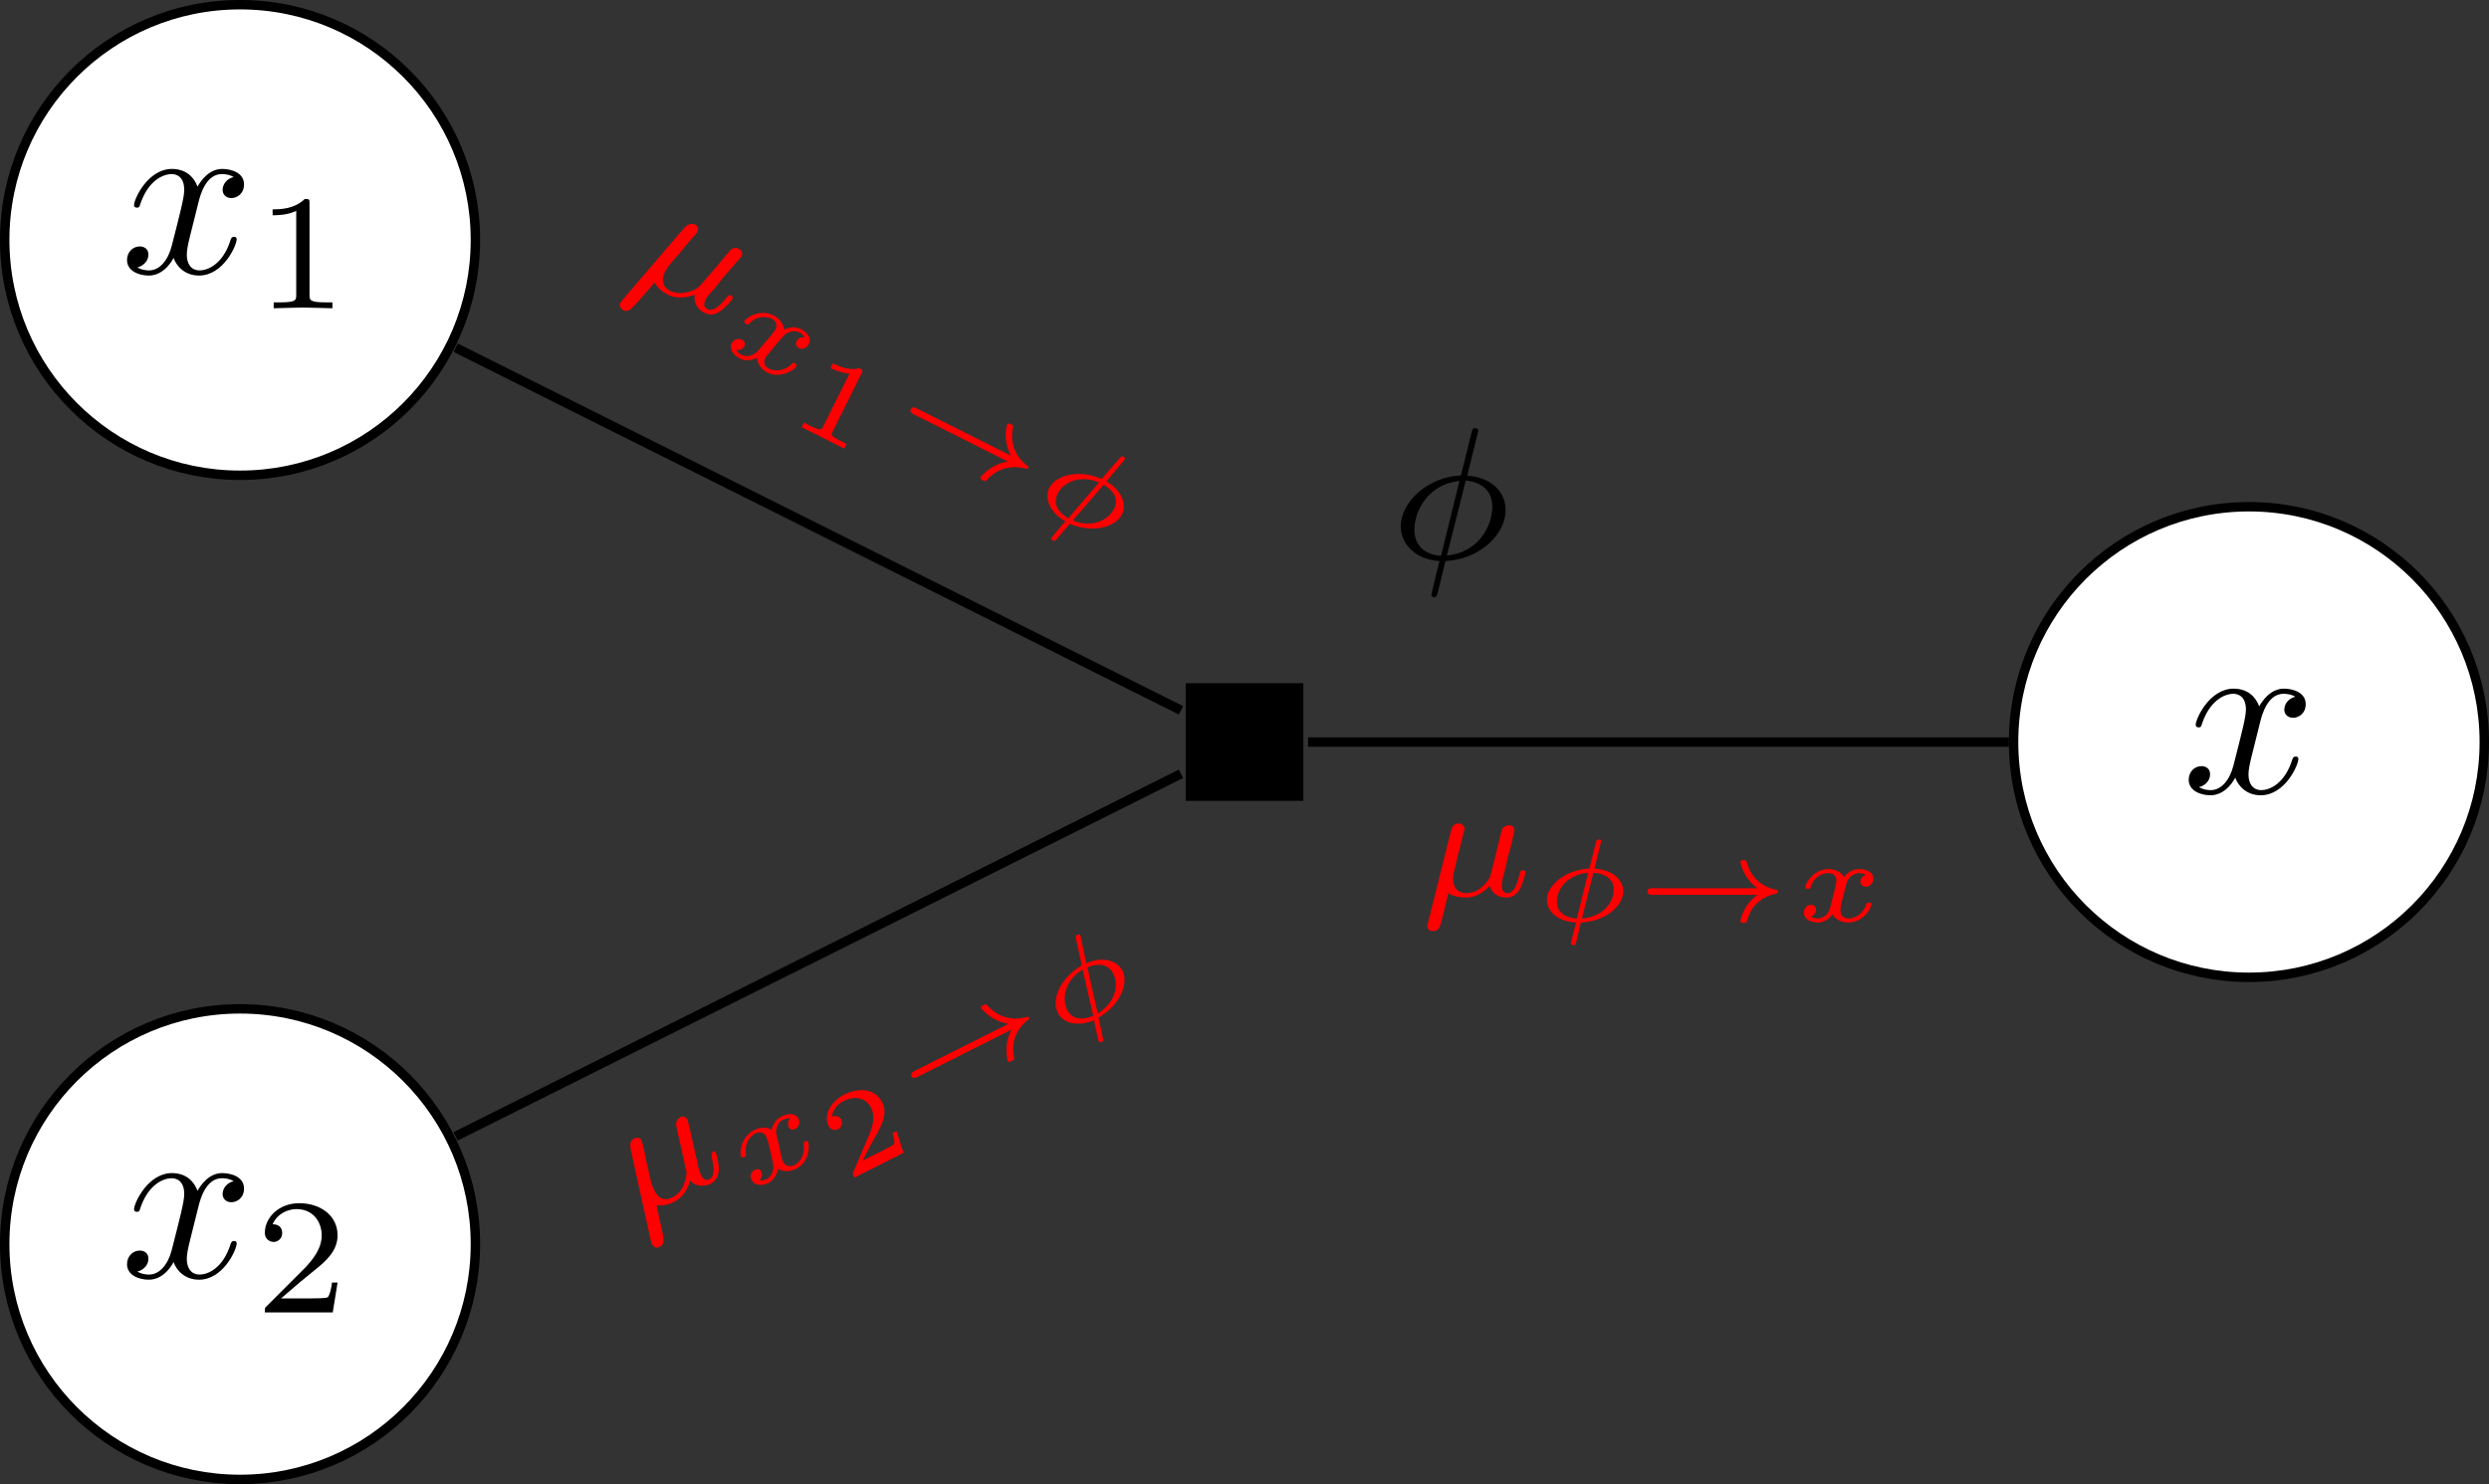 <?xml version="1.0" encoding="UTF-8"?>
<svg xmlns="http://www.w3.org/2000/svg" xmlns:xlink="http://www.w3.org/1999/xlink" width="105.363pt" height="62.843pt" viewBox="0 0 105.363 62.843" version="1.1">
<rect x="0" y="0" width="105.363" height="62.843" fill="#333333" stroke="none"/>
<defs>
<g>
<symbol overflow="visible" id="glyph0-0">
<path style="stroke:none;" d=""/>
</symbol>
<symbol overflow="visible" id="glyph0-1">
<path style="stroke:none;" d="M 3.328 -3.016 C 3.391 -3.266 3.625 -4.188 4.312 -4.188 C 4.359 -4.188 4.609 -4.188 4.812 -4.062 C 4.531 -4 4.344 -3.766 4.344 -3.516 C 4.344 -3.359 4.453 -3.172 4.719 -3.172 C 4.938 -3.172 5.25 -3.344 5.25 -3.75 C 5.25 -4.266 4.672 -4.406 4.328 -4.406 C 3.75 -4.406 3.406 -3.875 3.281 -3.656 C 3.031 -4.312 2.5 -4.406 2.203 -4.406 C 1.172 -4.406 0.594 -3.125 0.594 -2.875 C 0.594 -2.766 0.703 -2.766 0.719 -2.766 C 0.797 -2.766 0.828 -2.797 0.844 -2.875 C 1.188 -3.938 1.844 -4.188 2.188 -4.188 C 2.375 -4.188 2.719 -4.094 2.719 -3.516 C 2.719 -3.203 2.547 -2.547 2.188 -1.141 C 2.031 -0.531 1.672 -0.109 1.234 -0.109 C 1.172 -0.109 0.953 -0.109 0.734 -0.234 C 0.984 -0.297 1.203 -0.5 1.203 -0.781 C 1.203 -1.047 0.984 -1.125 0.844 -1.125 C 0.531 -1.125 0.297 -0.875 0.297 -0.547 C 0.297 -0.094 0.781 0.109 1.219 0.109 C 1.891 0.109 2.25 -0.594 2.266 -0.641 C 2.391 -0.281 2.75 0.109 3.344 0.109 C 4.375 0.109 4.938 -1.172 4.938 -1.422 C 4.938 -1.531 4.859 -1.531 4.828 -1.531 C 4.734 -1.531 4.719 -1.484 4.688 -1.422 C 4.359 -0.344 3.688 -0.109 3.375 -0.109 C 2.984 -0.109 2.828 -0.422 2.828 -0.766 C 2.828 -0.984 2.875 -1.203 2.984 -1.641 Z M 3.328 -3.016 "/>
</symbol>
<symbol overflow="visible" id="glyph1-0">
<path style="stroke:none;" d=""/>
</symbol>
<symbol overflow="visible" id="glyph1-1">
<path style="stroke:none;" d="M 2.328 -4.438 C 2.328 -4.625 2.328 -4.625 2.125 -4.625 C 1.672 -4.188 1.047 -4.188 0.766 -4.188 L 0.766 -3.938 C 0.922 -3.938 1.391 -3.938 1.766 -4.125 L 1.766 -0.578 C 1.766 -0.344 1.766 -0.25 1.078 -0.25 L 0.812 -0.25 L 0.812 0 C 0.938 0 1.797 -0.031 2.047 -0.031 C 2.266 -0.031 3.141 0 3.297 0 L 3.297 -0.25 L 3.031 -0.25 C 2.328 -0.25 2.328 -0.344 2.328 -0.578 Z M 2.328 -4.438 "/>
</symbol>
<symbol overflow="visible" id="glyph1-2">
<path style="stroke:none;" d="M 3.516 -1.266 L 3.281 -1.266 C 3.266 -1.109 3.188 -0.703 3.094 -0.641 C 3.047 -0.594 2.516 -0.594 2.406 -0.594 L 1.125 -0.594 C 1.859 -1.234 2.109 -1.438 2.516 -1.766 C 3.031 -2.172 3.516 -2.609 3.516 -3.266 C 3.516 -4.109 2.781 -4.625 1.891 -4.625 C 1.031 -4.625 0.438 -4.016 0.438 -3.375 C 0.438 -3.031 0.734 -2.984 0.812 -2.984 C 0.969 -2.984 1.172 -3.109 1.172 -3.359 C 1.172 -3.484 1.125 -3.734 0.766 -3.734 C 0.984 -4.219 1.453 -4.375 1.781 -4.375 C 2.484 -4.375 2.844 -3.828 2.844 -3.266 C 2.844 -2.656 2.406 -2.188 2.188 -1.938 L 0.516 -0.266 C 0.438 -0.203 0.438 -0.188 0.438 0 L 3.312 0 Z M 3.516 -1.266 "/>
</symbol>
<symbol overflow="visible" id="glyph2-0">
<path style="stroke:none;" d=""/>
</symbol>
<symbol overflow="visible" id="glyph2-1">
<path style="stroke:none;" d="M 3.688 -5.422 C 3.688 -5.516 3.594 -5.531 3.547 -5.531 C 3.453 -5.531 3.438 -5.484 3.406 -5.359 L 2.953 -3.531 C 1.547 -3.469 0.406 -2.406 0.406 -1.375 C 0.406 -0.578 1.094 0.047 2.047 0.094 C 1.984 0.328 1.922 0.594 1.859 0.844 C 1.766 1.219 1.703 1.5 1.703 1.531 C 1.703 1.531 1.703 1.625 1.812 1.625 C 1.922 1.625 1.922 1.578 1.969 1.438 L 2.297 0.094 C 3.719 0.031 4.844 -1.016 4.844 -2.062 C 4.844 -2.969 4.047 -3.484 3.219 -3.516 Z M 3.156 -3.312 C 3.75 -3.266 4.281 -2.938 4.281 -2.203 C 4.281 -1.438 3.734 -0.266 2.359 -0.141 Z M 2.109 -0.125 C 1.844 -0.141 0.984 -0.266 0.984 -1.234 C 0.984 -2.094 1.625 -3.172 2.891 -3.297 Z M 2.109 -0.125 "/>
</symbol>
<symbol overflow="visible" id="glyph3-0">
<path style="stroke:none;" d=""/>
</symbol>
<symbol overflow="visible" id="glyph3-1">
<path style="stroke:none;" d="M -0.172 1.172 C -0.234 1.266 -0.25 1.281 -0.266 1.297 C -0.328 1.422 -0.25 1.547 -0.141 1.609 C 0.078 1.719 0.234 1.516 0.312 1.422 C 0.344 1.422 0.719 0.969 1.188 0.438 C 1.312 0.672 1.531 0.844 1.75 0.953 C 2.281 1.219 2.859 0.953 2.891 0.953 C 2.797 1.453 3.219 1.688 3.297 1.719 C 3.516 1.844 3.75 1.797 3.953 1.656 C 4.234 1.469 4.469 1.156 4.484 1.125 C 4.516 1.031 4.453 1 4.422 0.984 C 4.344 0.938 4.328 0.969 4.188 1.125 C 3.969 1.391 3.672 1.688 3.422 1.562 C 3.25 1.484 3.266 1.328 3.344 1.156 C 3.406 1.047 3.562 0.844 3.703 0.719 C 3.828 0.547 4.016 0.328 4.109 0.203 L 4.531 -0.281 C 4.641 -0.406 4.859 -0.656 4.875 -0.688 C 4.938 -0.812 4.859 -0.938 4.766 -0.984 C 4.703 -1.031 4.562 -1.062 4.422 -0.969 C 4.391 -0.938 4.25 -0.766 4.156 -0.656 L 3.766 -0.188 L 3.172 0.5 C 3.062 0.609 3.062 0.625 2.953 0.703 C 2.641 0.859 2.234 0.969 1.859 0.797 C 1.359 0.547 1.578 0.094 1.625 -0.016 C 1.719 -0.188 1.766 -0.25 2.016 -0.547 C 2.234 -0.781 2.266 -0.828 2.438 -1.047 L 2.703 -1.359 C 2.797 -1.469 2.984 -1.672 3 -1.703 C 3.047 -1.812 3.031 -1.953 2.906 -2.016 C 2.672 -2.125 2.5 -1.938 2.438 -1.875 Z M -0.172 1.172 "/>
</symbol>
<symbol overflow="visible" id="glyph4-0">
<path style="stroke:none;" d=""/>
</symbol>
<symbol overflow="visible" id="glyph4-1">
<path style="stroke:none;" d="M 3.656 -0.359 C 3.422 -0.406 3.328 -0.219 3.328 -0.219 C 3.281 -0.125 3.281 0.016 3.422 0.094 C 3.547 0.156 3.75 0.109 3.844 -0.094 C 3.984 -0.359 3.734 -0.594 3.5 -0.719 C 3.203 -0.859 2.938 -0.766 2.797 -0.688 C 2.766 -1.016 2.5 -1.219 2.344 -1.297 C 1.781 -1.578 1.203 -1.219 1.109 -1.047 C 1.078 -0.984 1.156 -0.953 1.188 -0.938 C 1.219 -0.906 1.25 -0.906 1.312 -0.938 C 1.656 -1.328 2.094 -1.234 2.266 -1.156 C 2.406 -1.094 2.531 -0.938 2.422 -0.688 C 2.359 -0.578 2.125 -0.312 1.672 0.219 C 1.484 0.422 1.188 0.484 1 0.375 C 0.969 0.375 0.844 0.297 0.766 0.172 C 1.016 0.203 1.094 0.031 1.109 0.016 C 1.172 -0.109 1.109 -0.219 1.016 -0.266 C 0.906 -0.312 0.688 -0.328 0.578 -0.125 C 0.438 0.156 0.703 0.422 0.922 0.531 C 1.156 0.656 1.438 0.609 1.641 0.5 C 1.672 0.859 1.938 1.047 2.078 1.125 C 2.641 1.391 3.234 1.016 3.312 0.859 C 3.344 0.781 3.266 0.734 3.25 0.734 C 3.188 0.688 3.156 0.719 3.125 0.75 C 2.797 1.094 2.359 1.062 2.172 0.969 C 2.031 0.906 1.875 0.75 2 0.5 C 2.031 0.438 2.047 0.422 2.172 0.281 C 2.391 0 2.781 -0.438 2.828 -0.484 C 2.969 -0.594 3.203 -0.688 3.438 -0.578 C 3.438 -0.578 3.594 -0.5 3.656 -0.359 Z M 3.656 -0.359 "/>
</symbol>
<symbol overflow="visible" id="glyph4-2">
<path style="stroke:none;" d="M 4.047 -1.703 C 4.094 -1.75 4.094 -1.75 4.094 -1.766 C 4.125 -1.828 4.062 -1.859 4.016 -1.875 C 3.953 -1.906 3.953 -1.891 3.875 -1.812 L 3.172 -1 C 3.172 -0.984 3.125 -0.938 3.125 -0.938 C 3.109 -0.938 3.109 -0.922 3.062 -0.953 C 2.172 -1.328 1.188 -1.125 0.891 -0.547 C 0.672 -0.078 0.953 0.516 1.578 0.859 C 1.297 1.188 1 1.531 0.984 1.562 C 0.938 1.625 1.016 1.656 1.047 1.672 C 1.125 1.719 1.141 1.688 1.203 1.625 C 1.438 1.344 1.562 1.203 1.766 0.969 C 2.719 1.375 3.688 1.125 3.969 0.578 C 4.172 0.172 4 -0.438 3.312 -0.828 Z M 1.703 0.734 C 1.344 0.531 1.016 0.156 1.25 -0.297 C 1.484 -0.797 2.203 -1.125 3 -0.781 Z M 3.203 -0.688 C 3.484 -0.516 3.891 -0.172 3.641 0.328 C 3.391 0.828 2.688 1.156 1.891 0.828 Z M 3.203 -0.688 "/>
</symbol>
<symbol overflow="visible" id="glyph5-0">
<path style="stroke:none;" d=""/>
</symbol>
<symbol overflow="visible" id="glyph5-1">
<path style="stroke:none;" d="M 3.203 -1.953 C 3.266 -2.094 3.25 -2.109 3.109 -2.172 C 2.641 -2.047 2.156 -2.297 2.062 -2.344 L 1.984 -2.375 L 1.891 -2.172 L 1.969 -2.141 C 2.078 -2.094 2.359 -1.969 2.688 -1.938 L 1.578 0.297 C 1.5 0.438 1.469 0.484 0.984 0.25 L 0.766 0.125 L 0.672 0.328 C 0.922 0.453 1.312 0.641 1.578 0.781 C 1.828 0.906 2.234 1.109 2.469 1.234 L 2.562 1.031 L 2.344 0.922 C 1.875 0.688 1.906 0.641 1.984 0.5 Z M 3.203 -1.953 "/>
</symbol>
<symbol overflow="visible" id="glyph6-0">
<path style="stroke:none;" d=""/>
</symbol>
<symbol overflow="visible" id="glyph6-1">
<path style="stroke:none;" d="M 5.234 1.375 C 4.469 1.5 4.078 2.031 4.078 2.047 C 4.047 2.109 4.125 2.141 4.172 2.172 C 4.266 2.219 4.281 2.219 4.344 2.156 C 4.781 1.672 5.344 1.516 5.969 1.672 C 6.016 1.688 6.062 1.703 6.094 1.641 C 6.125 1.594 6.078 1.547 6.031 1.531 C 5.484 1.109 5.344 0.531 5.438 -0.016 C 5.469 -0.156 5.469 -0.156 5.359 -0.203 C 5.312 -0.234 5.234 -0.266 5.203 -0.188 C 5.188 -0.172 5 0.438 5.359 1.125 L 1.375 -0.875 C 1.312 -0.906 1.188 -0.969 1.125 -0.844 C 1.062 -0.719 1.188 -0.656 1.25 -0.625 Z M 5.234 1.375 "/>
</symbol>
<symbol overflow="visible" id="glyph7-0">
<path style="stroke:none;" d=""/>
</symbol>
<symbol overflow="visible" id="glyph7-1">
<path style="stroke:none;" d="M 0.828 0.828 C 0.859 0.953 0.875 0.969 0.891 0.984 C 0.953 1.109 1.094 1.141 1.203 1.078 C 1.422 0.969 1.359 0.734 1.344 0.609 C 1.344 0.578 1.219 0 1.062 -0.688 C 1.312 -0.641 1.594 -0.719 1.812 -0.828 C 2.344 -1.094 2.484 -1.703 2.484 -1.734 C 2.828 -1.359 3.281 -1.562 3.359 -1.594 C 3.578 -1.719 3.688 -1.922 3.703 -2.188 C 3.703 -2.5 3.594 -2.875 3.578 -2.906 C 3.547 -3 3.484 -2.969 3.453 -2.953 C 3.375 -2.906 3.391 -2.875 3.406 -2.688 C 3.5 -2.328 3.547 -1.906 3.297 -1.781 C 3.125 -1.703 3.016 -1.828 2.938 -2 C 2.875 -2.109 2.812 -2.344 2.797 -2.531 C 2.734 -2.734 2.672 -3.016 2.641 -3.172 L 2.5 -3.812 C 2.453 -3.969 2.391 -4.281 2.375 -4.312 C 2.312 -4.438 2.172 -4.469 2.078 -4.422 C 2.016 -4.375 1.906 -4.281 1.891 -4.125 C 1.891 -4.094 1.938 -3.859 1.969 -3.719 L 2.109 -3.125 L 2.297 -2.25 C 2.344 -2.078 2.344 -2.062 2.328 -1.953 C 2.266 -1.578 2.109 -1.188 1.734 -1.016 C 1.234 -0.766 1.016 -1.219 0.969 -1.328 C 0.875 -1.5 0.859 -1.562 0.766 -1.953 C 0.703 -2.25 0.703 -2.297 0.625 -2.578 L 0.547 -2.984 C 0.516 -3.125 0.453 -3.391 0.438 -3.422 C 0.391 -3.531 0.25 -3.578 0.125 -3.516 C -0.109 -3.406 -0.031 -3.156 -0.031 -3.062 Z M 0.828 0.828 "/>
</symbol>
<symbol overflow="visible" id="glyph8-0">
<path style="stroke:none;" d=""/>
</symbol>
<symbol overflow="visible" id="glyph8-1">
<path style="stroke:none;" d="M 1.906 -3.141 C 1.734 -2.969 1.828 -2.781 1.828 -2.781 C 1.875 -2.688 1.969 -2.609 2.109 -2.688 C 2.234 -2.75 2.344 -2.922 2.25 -3.125 C 2.109 -3.391 1.766 -3.344 1.531 -3.219 C 1.234 -3.078 1.156 -2.797 1.109 -2.656 C 0.828 -2.828 0.531 -2.719 0.375 -2.641 C -0.188 -2.359 -0.266 -1.688 -0.172 -1.516 C -0.141 -1.453 -0.062 -1.484 -0.031 -1.5 C 0 -1.531 0.031 -1.562 0.031 -1.594 C -0.062 -2.109 0.25 -2.422 0.422 -2.5 C 0.562 -2.562 0.781 -2.594 0.891 -2.344 C 0.953 -2.234 1.031 -1.906 1.172 -1.219 C 1.234 -0.922 1.094 -0.672 0.906 -0.562 C 0.875 -0.562 0.75 -0.484 0.609 -0.516 C 0.766 -0.703 0.688 -0.875 0.672 -0.891 C 0.609 -1.016 0.484 -1 0.391 -0.953 C 0.281 -0.906 0.156 -0.734 0.266 -0.531 C 0.406 -0.25 0.766 -0.297 0.984 -0.406 C 1.219 -0.531 1.344 -0.797 1.391 -1 C 1.672 -0.828 2 -0.922 2.141 -1 C 2.703 -1.266 2.734 -1.984 2.656 -2.141 C 2.625 -2.219 2.547 -2.172 2.531 -2.172 C 2.469 -2.125 2.469 -2.094 2.469 -2.031 C 2.547 -1.562 2.266 -1.25 2.078 -1.156 C 1.938 -1.094 1.719 -1.062 1.594 -1.312 C 1.562 -1.375 1.547 -1.391 1.516 -1.562 C 1.453 -1.906 1.312 -2.469 1.297 -2.547 C 1.312 -2.719 1.359 -2.969 1.594 -3.078 C 1.594 -3.078 1.75 -3.156 1.906 -3.141 Z M 1.906 -3.141 "/>
</symbol>
<symbol overflow="visible" id="glyph8-2">
<path style="stroke:none;" d="M 1.078 -4.266 C 1.062 -4.312 1.062 -4.312 1.062 -4.328 C 1.031 -4.391 0.969 -4.359 0.922 -4.344 C 0.859 -4.312 0.859 -4.297 0.875 -4.188 L 1.109 -3.125 C 1.109 -3.109 1.125 -3.062 1.125 -3.062 C 1.109 -3.062 1.109 -3.047 1.062 -3.016 C 0.234 -2.516 -0.188 -1.625 0.109 -1.047 C 0.328 -0.578 0.984 -0.453 1.641 -0.734 C 1.734 -0.312 1.812 0.125 1.828 0.156 C 1.875 0.219 1.953 0.188 1.984 0.172 C 2.062 0.125 2.047 0.094 2.016 0.031 C 1.938 -0.344 1.906 -0.516 1.828 -0.844 C 2.719 -1.344 3.125 -2.281 2.844 -2.828 C 2.641 -3.234 2.031 -3.469 1.312 -3.141 Z M 1.609 -0.922 C 1.219 -0.75 0.734 -0.719 0.5 -1.172 C 0.266 -1.672 0.422 -2.438 1.156 -2.875 Z M 1.359 -2.969 C 1.672 -3.109 2.203 -3.203 2.453 -2.703 C 2.703 -2.203 2.531 -1.469 1.797 -1.016 Z M 1.359 -2.969 "/>
</symbol>
<symbol overflow="visible" id="glyph9-0">
<path style="stroke:none;" d=""/>
</symbol>
<symbol overflow="visible" id="glyph9-1">
<path style="stroke:none;" d="M 2.188 -2.172 L 2.016 -2.078 C 2.047 -2 2.141 -1.688 2.078 -1.625 C 2.062 -1.578 1.688 -1.391 1.625 -1.359 L 0.75 -0.922 C 0.922 -1.266 1.141 -1.688 1.328 -2 C 1.594 -2.484 1.812 -2.938 1.578 -3.391 C 1.297 -3.969 0.609 -4.031 -0.031 -3.719 C -0.625 -3.406 -0.906 -2.828 -0.688 -2.391 C -0.578 -2.156 -0.359 -2.219 -0.281 -2.25 C -0.172 -2.312 -0.062 -2.469 -0.156 -2.656 C -0.234 -2.812 -0.406 -2.844 -0.547 -2.781 C -0.531 -3.031 -0.328 -3.312 -0.031 -3.453 C 0.391 -3.672 0.906 -3.594 1.109 -3.156 C 1.297 -2.781 1.188 -2.375 0.984 -1.906 L 0.359 -0.438 C 0.344 -0.375 0.328 -0.375 0.344 -0.344 L 0.406 -0.203 L 2.484 -1.25 Z M 2.188 -2.172 "/>
</symbol>
<symbol overflow="visible" id="glyph10-0">
<path style="stroke:none;" d=""/>
</symbol>
<symbol overflow="visible" id="glyph10-1">
<path style="stroke:none;" d="M 4.234 -3.375 C 3.875 -2.688 4.078 -2.062 4.078 -2.047 C 4.109 -1.984 4.188 -2.016 4.234 -2.047 C 4.328 -2.094 4.344 -2.094 4.344 -2.188 C 4.219 -2.828 4.406 -3.359 4.906 -3.766 C 4.953 -3.781 5 -3.828 4.969 -3.891 C 4.938 -3.938 4.891 -3.922 4.844 -3.906 C 4.172 -3.734 3.625 -3.969 3.25 -4.359 C 3.156 -4.469 3.156 -4.469 3.047 -4.422 C 3 -4.391 2.922 -4.359 2.953 -4.281 C 2.969 -4.266 3.344 -3.75 4.109 -3.625 L 0.125 -1.625 C 0.062 -1.594 -0.062 -1.531 0 -1.406 C 0.062 -1.281 0.188 -1.344 0.25 -1.375 Z M 4.234 -3.375 "/>
</symbol>
<symbol overflow="visible" id="glyph11-0">
<path style="stroke:none;" d=""/>
</symbol>
<symbol overflow="visible" id="glyph11-1">
<path style="stroke:none;" d="M 0.375 1.125 C 0.344 1.219 0.344 1.266 0.344 1.266 C 0.344 1.422 0.469 1.484 0.578 1.484 C 0.844 1.484 0.891 1.266 0.922 1.141 C 0.938 1.109 1.078 0.547 1.234 -0.125 C 1.453 0.016 1.734 0.062 1.984 0.062 C 2.578 0.062 2.969 -0.422 2.984 -0.438 C 3.125 0.047 3.609 0.062 3.703 0.062 C 3.953 0.062 4.125 -0.078 4.266 -0.297 C 4.406 -0.578 4.5 -0.969 4.5 -1 C 4.5 -1.094 4.406 -1.094 4.391 -1.094 C 4.297 -1.094 4.281 -1.062 4.234 -0.875 C 4.156 -0.531 4.016 -0.125 3.734 -0.125 C 3.547 -0.125 3.5 -0.281 3.5 -0.469 C 3.5 -0.578 3.547 -0.844 3.609 -1.016 C 3.656 -1.203 3.719 -1.484 3.75 -1.641 L 3.922 -2.266 C 3.953 -2.438 4.031 -2.75 4.031 -2.781 C 4.031 -2.922 3.922 -3 3.812 -3 C 3.734 -3 3.594 -2.969 3.516 -2.844 C 3.5 -2.797 3.438 -2.578 3.406 -2.438 L 3.266 -1.859 L 3.047 -0.984 C 3 -0.812 3 -0.797 2.938 -0.703 C 2.719 -0.391 2.406 -0.125 2.016 -0.125 C 1.438 -0.125 1.438 -0.625 1.438 -0.75 C 1.438 -0.922 1.469 -1.016 1.562 -1.391 C 1.625 -1.703 1.641 -1.75 1.719 -2.016 L 1.812 -2.406 C 1.844 -2.562 1.922 -2.828 1.922 -2.844 C 1.922 -2.969 1.812 -3.078 1.672 -3.078 C 1.422 -3.078 1.359 -2.828 1.344 -2.75 Z M 0.375 1.125 "/>
</symbol>
<symbol overflow="visible" id="glyph12-0">
<path style="stroke:none;" d=""/>
</symbol>
<symbol overflow="visible" id="glyph12-1">
<path style="stroke:none;" d="M 2.844 -3.312 C 2.859 -3.375 2.859 -3.391 2.859 -3.391 C 2.859 -3.453 2.797 -3.453 2.766 -3.453 C 2.672 -3.453 2.672 -3.438 2.641 -3.344 L 2.375 -2.297 C 2.375 -2.297 2.359 -2.234 2.359 -2.234 C 2.359 -2.219 2.344 -2.219 2.297 -2.219 C 1.344 -2.156 0.562 -1.516 0.562 -0.891 C 0.562 -0.375 1.078 0.031 1.797 0.062 C 1.688 0.484 1.578 0.922 1.578 0.953 C 1.578 1.016 1.641 1.016 1.688 1.016 C 1.766 1.016 1.781 1 1.797 0.906 C 1.891 0.547 1.922 0.391 2 0.062 C 3.047 0.016 3.797 -0.641 3.797 -1.266 C 3.797 -1.719 3.375 -2.172 2.578 -2.219 Z M 1.828 -0.109 C 1.438 -0.125 0.984 -0.312 0.984 -0.828 C 0.984 -1.359 1.453 -1.984 2.312 -2.047 Z M 2.531 -2.047 C 2.875 -2.031 3.391 -1.875 3.391 -1.328 C 3.391 -0.766 2.906 -0.172 2.047 -0.109 Z M 2.531 -2.047 "/>
</symbol>
<symbol overflow="visible" id="glyph12-2">
<path style="stroke:none;" d="M 3.094 -1.953 C 2.859 -1.891 2.859 -1.672 2.859 -1.656 C 2.859 -1.578 2.922 -1.453 3.094 -1.453 C 3.234 -1.453 3.406 -1.578 3.406 -1.797 C 3.406 -2.094 3.078 -2.203 2.812 -2.203 C 2.484 -2.203 2.266 -2 2.172 -1.859 C 2.016 -2.141 1.688 -2.203 1.516 -2.203 C 0.891 -2.203 0.531 -1.609 0.531 -1.438 C 0.531 -1.359 0.609 -1.359 0.641 -1.359 C 0.688 -1.359 0.719 -1.359 0.75 -1.422 C 0.891 -1.906 1.297 -2.031 1.484 -2.031 C 1.656 -2.031 1.844 -1.969 1.844 -1.703 C 1.844 -1.578 1.75 -1.234 1.578 -0.562 C 1.516 -0.281 1.281 -0.109 1.062 -0.109 C 1.031 -0.109 0.891 -0.109 0.766 -0.188 C 0.984 -0.281 0.984 -0.469 0.984 -0.484 C 0.984 -0.625 0.875 -0.688 0.766 -0.688 C 0.641 -0.688 0.469 -0.594 0.469 -0.359 C 0.469 -0.047 0.797 0.062 1.062 0.062 C 1.328 0.062 1.562 -0.109 1.672 -0.281 C 1.875 0.016 2.188 0.062 2.344 0.062 C 2.969 0.062 3.328 -0.531 3.328 -0.719 C 3.328 -0.781 3.25 -0.781 3.219 -0.781 C 3.141 -0.781 3.125 -0.75 3.109 -0.719 C 2.969 -0.266 2.594 -0.109 2.375 -0.109 C 2.219 -0.109 2.016 -0.172 2.016 -0.453 C 2.016 -0.516 2.016 -0.547 2.047 -0.719 C 2.141 -1.062 2.266 -1.609 2.312 -1.703 C 2.375 -1.828 2.547 -2.031 2.797 -2.031 C 2.812 -2.031 2.984 -2.031 3.094 -1.953 Z M 3.094 -1.953 "/>
</symbol>
<symbol overflow="visible" id="glyph13-0">
<path style="stroke:none;" d=""/>
</symbol>
<symbol overflow="visible" id="glyph13-1">
<path style="stroke:none;" d="M 5.281 -1.109 C 4.656 -0.656 4.562 -0.016 4.562 0 C 4.562 0.078 4.625 0.078 4.688 0.078 C 4.797 0.078 4.812 0.078 4.844 -0.016 C 5.016 -0.641 5.438 -1.031 6.062 -1.156 C 6.094 -1.172 6.156 -1.188 6.156 -1.25 C 6.156 -1.312 6.094 -1.328 6.062 -1.328 C 5.391 -1.469 5 -1.906 4.844 -2.453 C 4.812 -2.562 4.812 -2.578 4.688 -2.578 C 4.625 -2.578 4.562 -2.578 4.562 -2.484 C 4.562 -2.484 4.656 -1.844 5.281 -1.391 L 0.844 -1.391 C 0.75 -1.391 0.625 -1.391 0.625 -1.25 C 0.625 -1.109 0.75 -1.109 0.844 -1.109 Z M 5.281 -1.109 "/>
</symbol>
</g>
<clipPath id="clip1">
  <path d="M 0 42 L 21 42 L 21 62.844 L 0 62.844 Z M 0 42 "/>
</clipPath>
<clipPath id="clip2">
  <path d="M 0 37 L 26 37 L 26 62.844 L 0 62.844 Z M 0 37 "/>
</clipPath>
<clipPath id="clip3">
  <path d="M 85 21 L 105.363 21 L 105.363 42 L 85 42 Z M 85 21 "/>
</clipPath>
<clipPath id="clip4">
  <path d="M 79 15 L 105.363 15 L 105.363 48 L 79 48 Z M 79 15 "/>
</clipPath>
</defs>
<g id="surface1">
<path style="fill-rule:nonzero;fill:rgb(100%,100%,100%);fill-opacity:1;stroke-width:0.399;stroke-linecap:butt;stroke-linejoin:miter;stroke:rgb(0%,0%,0%);stroke-opacity:1;stroke-miterlimit:10;" d="M 9.963 0.001 C 9.963 5.501 5.502 9.962 -0.002 9.962 C -5.502 9.962 -9.963 5.501 -9.963 0.001 C -9.963 -5.503 -5.502 -9.964 -0.002 -9.964 C 5.502 -9.964 9.963 -5.503 9.963 0.001 Z M 9.963 0.001 " transform="matrix(1,0,0,-1,10.162,10.161)"/>
<g style="fill:rgb(0%,0%,0%);fill-opacity:1;">
  <use xlink:href="#glyph0-1" x="5.08" y="11.559"/>
</g>
<g style="fill:rgb(0%,0%,0%);fill-opacity:1;">
  <use xlink:href="#glyph1-1" x="10.774" y="13.053"/>
</g>
<g clip-path="url(#clip1)" clip-rule="nonzero">
<path style=" stroke:none;fill-rule:nonzero;fill:rgb(100%,100%,100%);fill-opacity:1;" d="M 20.125 52.68 C 20.125 47.18 15.664 42.719 10.16 42.719 C 4.66 42.719 0.199 47.18 0.199 52.68 C 0.199 58.184 4.66 62.645 10.16 62.645 C 15.664 62.645 20.125 58.184 20.125 52.68 Z M 20.125 52.68 "/>
</g>
<g clip-path="url(#clip2)" clip-rule="nonzero">
<path style="fill:none;stroke-width:0.399;stroke-linecap:butt;stroke-linejoin:miter;stroke:rgb(0%,0%,0%);stroke-opacity:1;stroke-miterlimit:10;" d="M 9.963 -42.519 C 9.963 -37.019 5.502 -32.558 -0.002 -32.558 C -5.502 -32.558 -9.963 -37.019 -9.963 -42.519 C -9.963 -48.023 -5.502 -52.484 -0.002 -52.484 C 5.502 -52.484 9.963 -48.023 9.963 -42.519 Z M 9.963 -42.519 " transform="matrix(1,0,0,-1,10.162,10.161)"/>
</g>
<g style="fill:rgb(0%,0%,0%);fill-opacity:1;">
  <use xlink:href="#glyph0-1" x="5.08" y="54.079"/>
</g>
<g style="fill:rgb(0%,0%,0%);fill-opacity:1;">
  <use xlink:href="#glyph1-2" x="10.774" y="55.573"/>
</g>
<path style=" stroke:none;fill-rule:nonzero;fill:rgb(0%,0%,0%);fill-opacity:1;" d="M 50.191 33.91 L 55.172 33.91 L 55.172 28.93 L 50.191 28.93 Z M 50.191 33.91 "/>
<g style="fill:rgb(0%,0%,0%);fill-opacity:1;">
  <use xlink:href="#glyph2-1" x="58.891" y="23.662"/>
</g>
<g clip-path="url(#clip3)" clip-rule="nonzero">
<path style=" stroke:none;fill-rule:nonzero;fill:rgb(100%,100%,100%);fill-opacity:1;" d="M 105.164 31.422 C 105.164 25.918 100.703 21.457 95.203 21.457 C 89.699 21.457 85.238 25.918 85.238 31.422 C 85.238 36.922 89.699 41.383 95.203 41.383 C 100.703 41.383 105.164 36.922 105.164 31.422 Z M 105.164 31.422 "/>
</g>
<g clip-path="url(#clip4)" clip-rule="nonzero">
<path style="fill:none;stroke-width:0.399;stroke-linecap:butt;stroke-linejoin:miter;stroke:rgb(0%,0%,0%);stroke-opacity:1;stroke-miterlimit:10;" d="M 95.002 -21.261 C 95.002 -15.757 90.541 -11.296 85.041 -11.296 C 79.537 -11.296 75.076 -15.757 75.076 -21.261 C 75.076 -26.761 79.537 -31.222 85.041 -31.222 C 90.541 -31.222 95.002 -26.761 95.002 -21.261 Z M 95.002 -21.261 " transform="matrix(1,0,0,-1,10.162,10.161)"/>
</g>
<g style="fill:rgb(0%,0%,0%);fill-opacity:1;">
  <use xlink:href="#glyph0-1" x="92.354" y="33.566"/>
</g>
<path style="fill:none;stroke-width:0.399;stroke-linecap:butt;stroke-linejoin:miter;stroke:rgb(0%,0%,0%);stroke-opacity:1;stroke-miterlimit:10;" d="M 9.127 -4.562 L 39.83 -19.917 " transform="matrix(1,0,0,-1,10.162,10.161)"/>
<g style="fill:rgb(100%,0%,0%);fill-opacity:1;">
  <use xlink:href="#glyph3-1" x="26.524" y="11.527"/>
</g>
<g style="fill:rgb(100%,0%,0%);fill-opacity:1;">
  <use xlink:href="#glyph4-1" x="30.399" y="14.651"/>
</g>
<g style="fill:rgb(100%,0%,0%);fill-opacity:1;">
  <use xlink:href="#glyph5-1" x="33.269" y="17.764"/>
</g>
<g style="fill:rgb(100%,0%,0%);fill-opacity:1;">
  <use xlink:href="#glyph6-1" x="37.432" y="18.168"/>
</g>
<g style="fill:rgb(100%,0%,0%);fill-opacity:1;">
  <use xlink:href="#glyph4-2" x="43.521" y="21.212"/>
</g>
<path style="fill:none;stroke-width:0.399;stroke-linecap:butt;stroke-linejoin:miter;stroke:rgb(0%,0%,0%);stroke-opacity:1;stroke-miterlimit:10;" d="M 9.127 -37.956 L 39.83 -22.605 " transform="matrix(1,0,0,-1,10.162,10.161)"/>
<g style="fill:rgb(100%,0%,0%);fill-opacity:1;">
  <use xlink:href="#glyph7-1" x="26.726" y="51.72"/>
</g>
<g style="fill:rgb(100%,0%,0%);fill-opacity:1;">
  <use xlink:href="#glyph8-1" x="31.551" y="50.494"/>
</g>
<g style="fill:rgb(100%,0%,0%);fill-opacity:1;">
  <use xlink:href="#glyph9-1" x="35.764" y="50.066"/>
</g>
<g style="fill:rgb(100%,0%,0%);fill-opacity:1;">
  <use xlink:href="#glyph10-1" x="38.584" y="46.977"/>
</g>
<g style="fill:rgb(100%,0%,0%);fill-opacity:1;">
  <use xlink:href="#glyph8-2" x="44.672" y="43.933"/>
</g>
<path style="fill:none;stroke-width:0.399;stroke-linecap:butt;stroke-linejoin:miter;stroke:rgb(0%,0%,0%);stroke-opacity:1;stroke-miterlimit:10;" d="M 45.209 -21.261 L 74.877 -21.261 " transform="matrix(1,0,0,-1,10.162,10.161)"/>
<g style="fill:rgb(100%,0%,0%);fill-opacity:1;">
  <use xlink:href="#glyph11-1" x="60.076" y="37.944"/>
</g>
<g style="fill:rgb(100%,0%,0%);fill-opacity:1;">
  <use xlink:href="#glyph12-1" x="64.92" y="39.001"/>
</g>
<g style="fill:rgb(100%,0%,0%);fill-opacity:1;">
  <use xlink:href="#glyph13-1" x="69.113" y="39.001"/>
</g>
<g style="fill:rgb(100%,0%,0%);fill-opacity:1;">
  <use xlink:href="#glyph12-2" x="75.893" y="39.001"/>
</g>
</g>
</svg>
